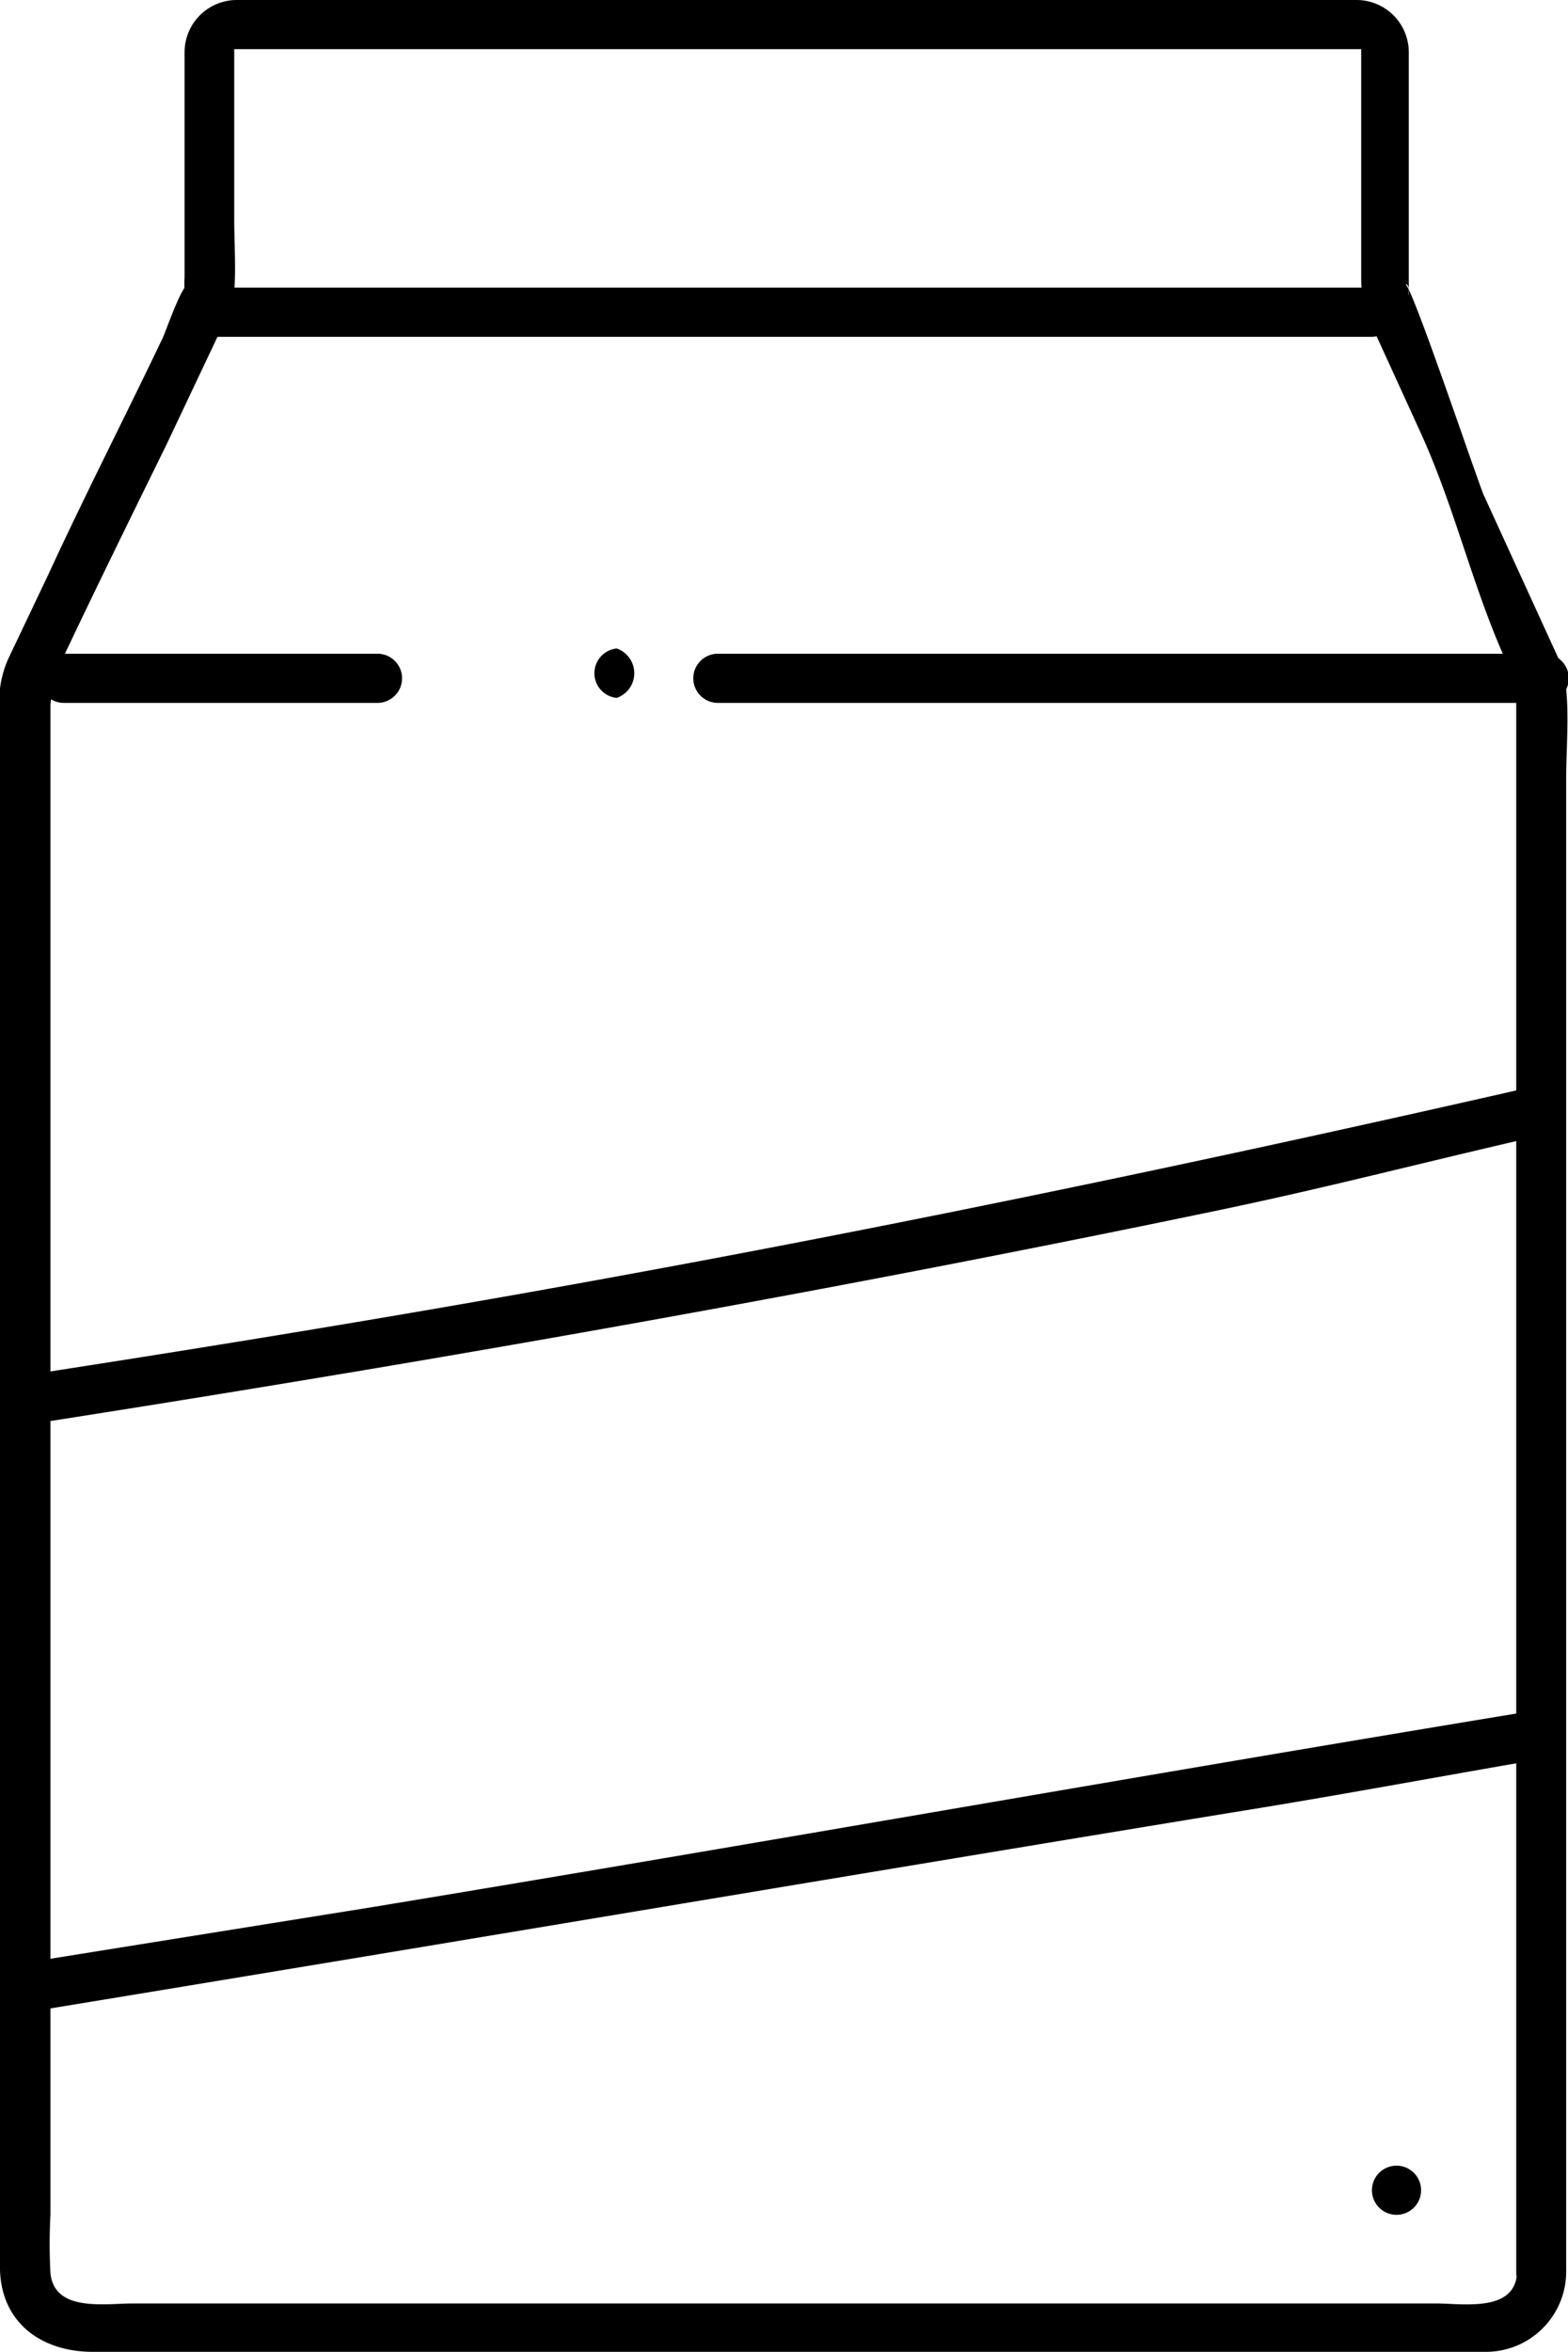 <svg data-name="Слой 1" viewBox="0 0 59.98 89.94" xmlns="http://www.w3.org/2000/svg"><path d="M59.91 86.91V29.82c0-1.13.11-2.33 0-3.47a3.87 3.87 0 00-.35-1.29l-2.8-6.12c-.24-.54-2.78-8.11-3-8.06.24-.07.07.81.13.19V2a2 2 0 00-2-2H9.06a2 2 0 00-2 2v8.6a4.86 4.86 0 000 .54c.07.49-.08-.22.13-.25-.23 0-.85 1.78-.95 2-1.43 3-3 6.06-4.4 9.1L.37 25.08A3.94 3.94 0 000 26.33v50.01c0 3.38-.11 7.08 0 10.46.06 2.07 1.63 3.14 3.55 3.14h53.27a3.07 3.07 0 003.09-3c.08-1.21-1.8-1.2-1.88 0-.1 1.5-2.07 1.15-3.11 1.15H5.09c-1.07 0-3 .34-3.16-1.15a21.11 21.11 0 010-2.25V26.92a2.78 2.78 0 000-.91c0-.08-.28.61-.07.29a7.62 7.62 0 00.44-.91c1.32-2.8 2.7-5.6 4.07-8.39l2.29-4.84a3.13 3.13 0 00.3-1c.07-.92 0-1.89 0-2.79V.94L8 1.88h45l-.93-.94v9.7a4.19 4.19 0 00.37 1.74l1.9 4.16c1.45 3.18 2.1 6.46 3.66 9.56.3.59-.06 0 0-.11-.05.06 0 .31 0 .38v60.54a.94.94 0 001.91 0z"/><path d="M52.46 11H8.08a.94.94 0 000 1.88h44.38a.94.94 0 000-1.88zM14.44 25h-12a.94.94 0 000 1.88h12a.94.94 0 000-1.88zm44.63 0H27.46a.94.94 0 000 1.88h31.61a.94.94 0 000-1.88zm-.8 16.64C43.51 45 29.34 47.91 14.41 50.43c-4.26.72-8.62 1.42-12.89 2.08-1.19.19-.69 2 .5 1.82 15-2.35 30-5 44.8-8.09 4.23-.89 7.75-1.82 12-2.79 1.18-.27.69-2.08-.5-1.81zm.22 23.81c-15 2.47-29.21 5-44.17 7.47L1.35 75c-1.19.2-.68 2 .5 1.82 15-2.46 30-5 45-7.46 4.26-.68 7.85-1.36 12.15-2.1 1.19-.19.68-2-.5-1.81zm-34.9-38.76a1 1 0 000-1.89.95.95 0 000 1.89zM53.42 84.7a.94.94 0 000-1.88.94.94 0 000 1.88z"/></svg>